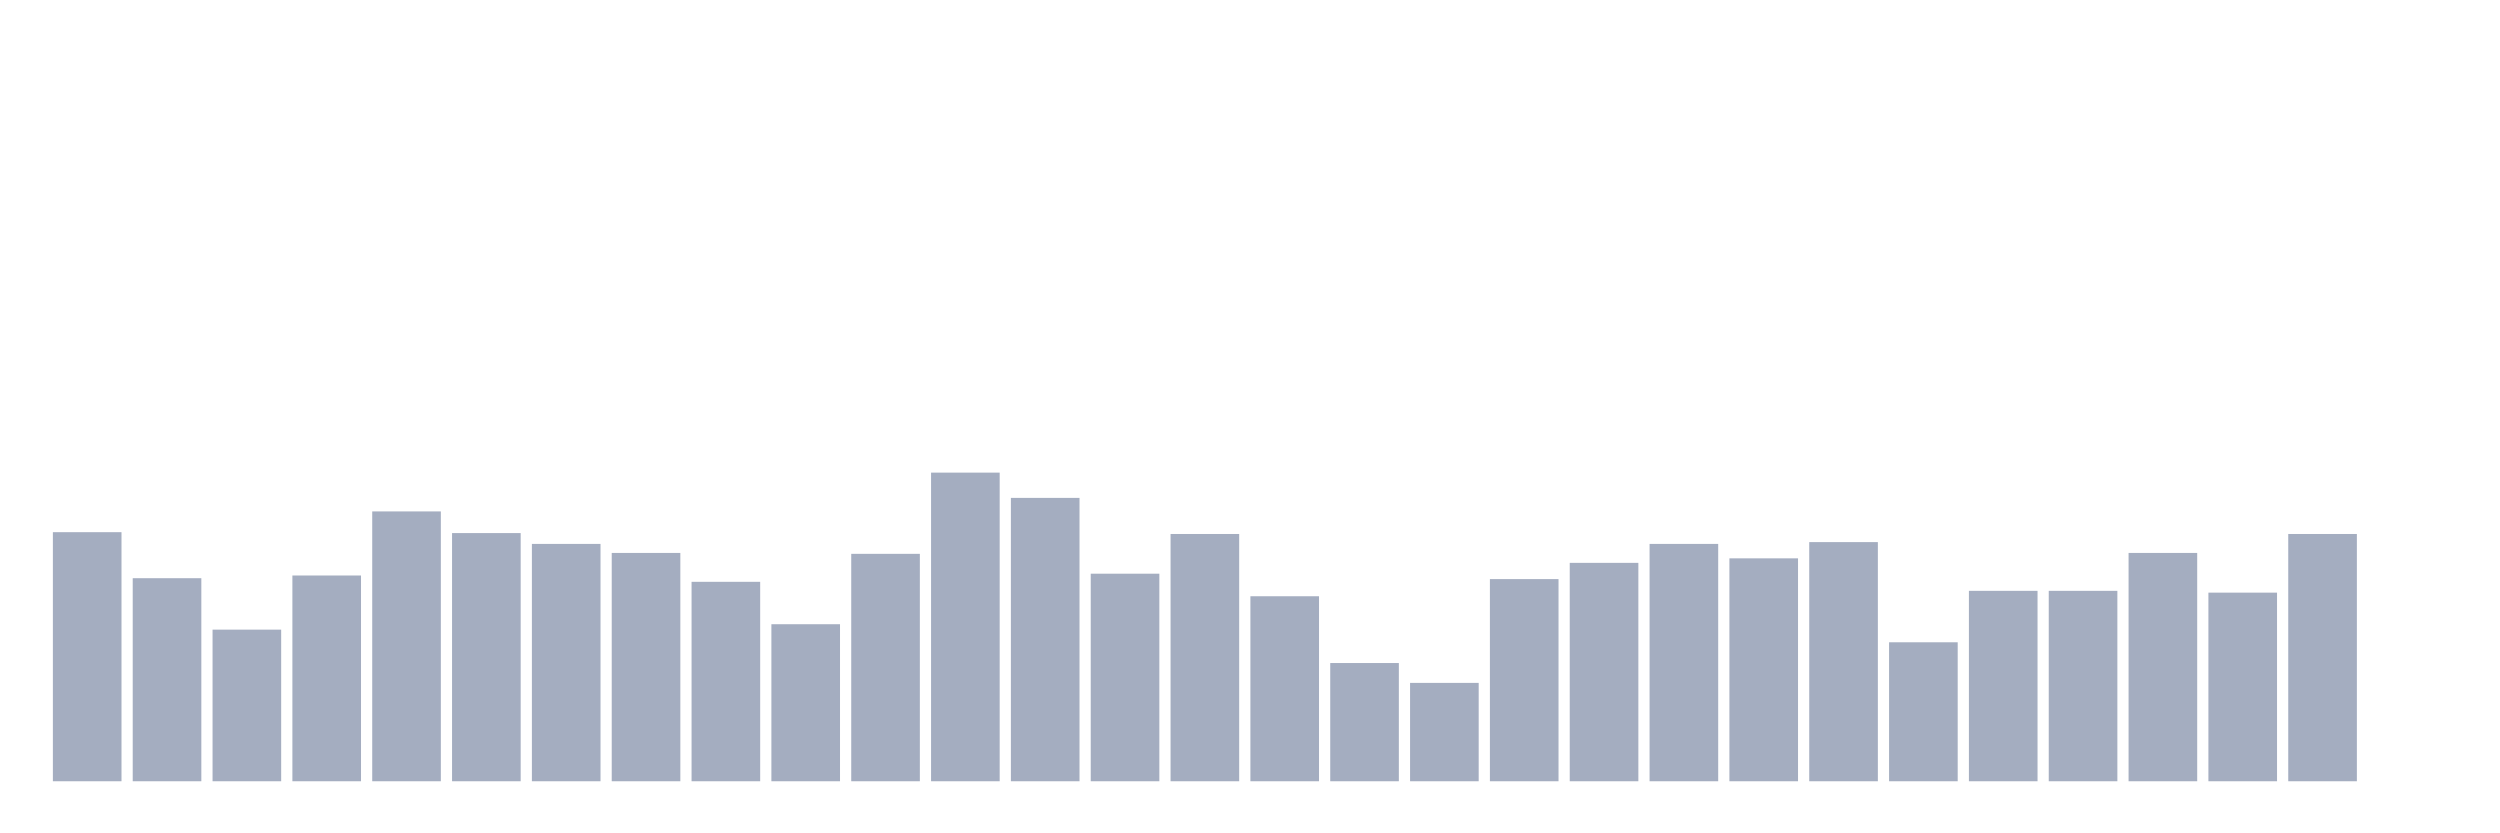 <svg xmlns="http://www.w3.org/2000/svg" viewBox="0 0 480 160"><g transform="translate(10,10)"><rect class="bar" x="0.153" width="13.175" y="92.178" height="47.822" fill="rgb(164,173,192)"></rect><rect class="bar" x="15.482" width="13.175" y="101.015" height="38.985" fill="rgb(164,173,192)"></rect><rect class="bar" x="30.81" width="13.175" y="110.891" height="29.109" fill="rgb(164,173,192)"></rect><rect class="bar" x="46.138" width="13.175" y="100.495" height="39.505" fill="rgb(164,173,192)"></rect><rect class="bar" x="61.466" width="13.175" y="88.193" height="51.807" fill="rgb(164,173,192)"></rect><rect class="bar" x="76.794" width="13.175" y="92.351" height="47.649" fill="rgb(164,173,192)"></rect><rect class="bar" x="92.123" width="13.175" y="94.431" height="45.569" fill="rgb(164,173,192)"></rect><rect class="bar" x="107.451" width="13.175" y="96.163" height="43.837" fill="rgb(164,173,192)"></rect><rect class="bar" x="122.779" width="13.175" y="101.708" height="38.292" fill="rgb(164,173,192)"></rect><rect class="bar" x="138.107" width="13.175" y="109.851" height="30.149" fill="rgb(164,173,192)"></rect><rect class="bar" x="153.436" width="13.175" y="96.337" height="43.663" fill="rgb(164,173,192)"></rect><rect class="bar" x="168.764" width="13.175" y="80.743" height="59.257" fill="rgb(164,173,192)"></rect><rect class="bar" x="184.092" width="13.175" y="85.594" height="54.406" fill="rgb(164,173,192)"></rect><rect class="bar" x="199.42" width="13.175" y="100.149" height="39.851" fill="rgb(164,173,192)"></rect><rect class="bar" x="214.748" width="13.175" y="92.525" height="47.475" fill="rgb(164,173,192)"></rect><rect class="bar" x="230.077" width="13.175" y="104.48" height="35.52" fill="rgb(164,173,192)"></rect><rect class="bar" x="245.405" width="13.175" y="117.302" height="22.698" fill="rgb(164,173,192)"></rect><rect class="bar" x="260.733" width="13.175" y="121.114" height="18.886" fill="rgb(164,173,192)"></rect><rect class="bar" x="276.061" width="13.175" y="101.188" height="38.812" fill="rgb(164,173,192)"></rect><rect class="bar" x="291.39" width="13.175" y="98.069" height="41.931" fill="rgb(164,173,192)"></rect><rect class="bar" x="306.718" width="13.175" y="94.431" height="45.569" fill="rgb(164,173,192)"></rect><rect class="bar" x="322.046" width="13.175" y="97.203" height="42.797" fill="rgb(164,173,192)"></rect><rect class="bar" x="337.374" width="13.175" y="94.084" height="45.916" fill="rgb(164,173,192)"></rect><rect class="bar" x="352.702" width="13.175" y="113.317" height="26.683" fill="rgb(164,173,192)"></rect><rect class="bar" x="368.031" width="13.175" y="103.441" height="36.559" fill="rgb(164,173,192)"></rect><rect class="bar" x="383.359" width="13.175" y="103.441" height="36.559" fill="rgb(164,173,192)"></rect><rect class="bar" x="398.687" width="13.175" y="96.163" height="43.837" fill="rgb(164,173,192)"></rect><rect class="bar" x="414.015" width="13.175" y="103.787" height="36.213" fill="rgb(164,173,192)"></rect><rect class="bar" x="429.344" width="13.175" y="92.525" height="47.475" fill="rgb(164,173,192)"></rect><rect class="bar" x="444.672" width="13.175" y="140" height="0" fill="rgb(164,173,192)"></rect></g></svg>